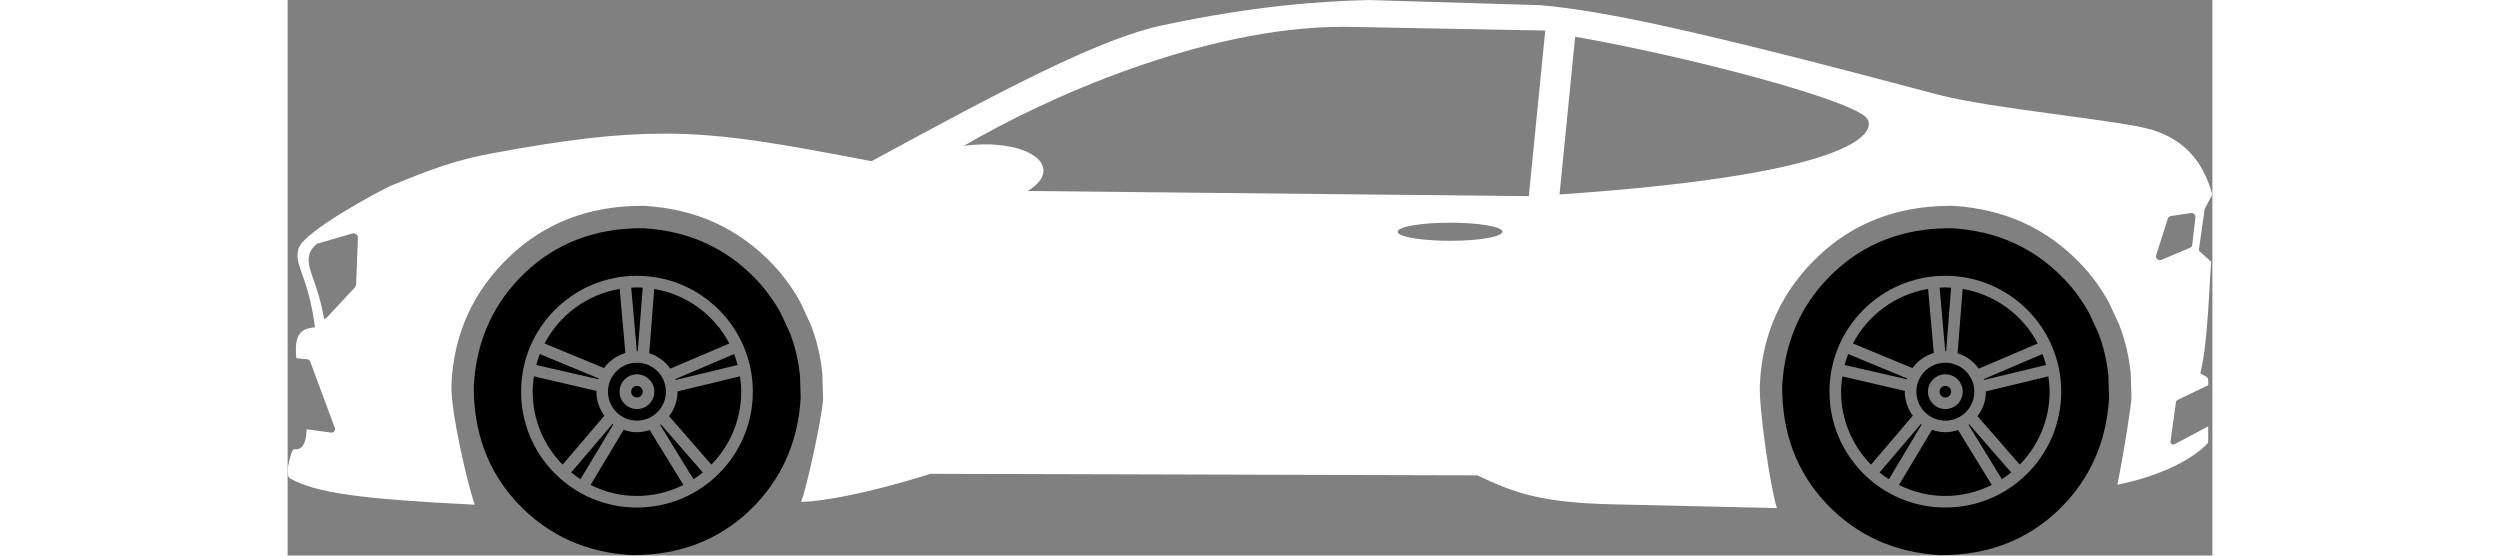 <?xml version="1.0" encoding="UTF-8"?>
<svg xmlns="http://www.w3.org/2000/svg" xmlns:xlink="http://www.w3.org/1999/xlink" width="4500" height="1000" viewBox="0 0 4355 1257">
<rect x="0" y="0" width="4355" height="1257" fill="#808080" stroke="none"/>
<path fill-rule="nonzero" fill="white" fill-opacity="1" d="M 2913.301 83.129 C 3165.82 127.211 3528.809 222.828 3571.23 265.359 C 3596.539 290.738 3581.57 392.328 2877.871 439.918 L 2913.23 83.141 Z M 2388.5 60.609 C 2398.949 60.609 2409.34 60.789 2419.68 61.148 L 2845.52 69.109 L 2845.59 69.109 L 2845.52 69.121 C 2833.141 194.02 2820.77 318.91 2808.391 443.809 L 1674.441 432.117 L 1674.379 432.109 C 1684.922 425.875 1693.531 418.887 1700.199 411.145 L 1705.879 402.695 C 1714.891 383.984 1709.68 367.586 1690.27 353.508 C 1668.762 337.922 1635.609 329.004 1590.84 326.758 C 1587.441 326.676 1584.07 326.637 1580.738 326.637 C 1563 326.637 1546.121 327.785 1530.121 330.078 L 1530.121 330.074 C 1712.309 222.68 2072.809 60.609 2388.5 60.609 Z M 2630.148 503.836 C 2663.789 503.984 2691.77 505.984 2714.102 509.844 C 2736.43 513.699 2748.02 518.535 2748.871 524.348 L 2747.789 527.125 C 2742.648 532.734 2727.621 537.219 2702.699 540.578 C 2681.59 543.402 2657.34 544.816 2629.93 544.816 C 2624.75 544.816 2619.449 544.766 2614.039 544.664 C 2581.59 543.777 2555.629 541.18 2536.172 536.875 C 2529.941 535.484 2524.801 533.969 2520.77 532.328 L 2515.68 529.797 C 2512.879 528.055 2511.469 526.238 2511.43 524.348 C 2512.289 518.535 2523.879 513.699 2546.211 509.844 C 2568.539 505.984 2596.52 503.984 2630.148 503.836 Z M 4307.809 481.934 L 4307.809 481.969 L 4307.891 481.977 L 4307.891 481.992 C 4307.91 481.957 4307.941 481.957 4307.961 481.957 C 4310.441 481.957 4312.809 483.027 4314.461 484.883 C 4316.129 486.754 4316.91 489.254 4316.629 491.746 L 4313.02 522.742 L 4309.41 553.75 C 4309.051 556.898 4307.02 559.609 4304.09 560.84 L 4239.57 588.023 C 4238.469 588.488 4237.309 588.715 4236.16 588.715 C 4234 588.715 4231.879 587.918 4230.23 586.41 C 4227.691 584.094 4226.73 580.512 4227.781 577.242 C 4236.551 549.773 4245.32 522.305 4254.102 494.84 C 4255.121 491.645 4257.859 489.312 4261.172 488.816 C 4276.281 486.555 4291.391 484.293 4306.512 482.031 C 4306.941 481.965 4307.379 481.934 4307.809 481.934 Z M 149.062 527.941 L 149.062 527.977 L 149.105 527.984 L 149.105 528 C 149.129 527.961 149.156 527.961 149.18 527.961 C 151.859 527.961 154.422 529.062 156.281 530.996 C 158.16 532.945 159.164 535.578 159.059 538.285 C 157.719 573.453 156.379 608.621 155.039 643.785 C 154.949 646.176 154 648.453 152.367 650.203 L 88.652 718.484 C 87.035 720.219 84.887 721.289 82.609 721.574 C 66.09 628.641 39.129 607.559 50.195 572.598 C 52.047 566.758 57.668 559.625 65.906 551.699 C 92.543 543.957 119.184 536.277 145.785 528.496 C 146.828 528.191 147.914 527.941 149.062 527.941 Z M 2442.68 0 L 2442.68 0.199 C 2340.199 2.801 2191.109 12.199 1978.949 57.289 C 1836.18 87.641 1615.852 204.629 1321.422 364.668 C 1118 326.062 992.598 302.359 851.34 302.359 C 743.688 302.359 626.832 316.125 459.223 347.559 C 377.957 362.797 321.047 384.316 234.871 419.793 C 212.391 429.043 37.125 523.23 24.957 561.656 C 12.793 600.082 46.582 621.742 61.934 740.504 C 26.32 743.504 16.852 760.055 18.914 803.461 L 20.148 810.691 L 27.984 811.387 L 44.422 812.844 C 47.438 813.113 50.031 815.094 51.086 817.934 C 69.738 868.219 88.324 918.328 106.848 968.266 C 107.805 970.852 107.336 973.75 105.609 975.902 C 104.109 977.777 101.852 978.844 99.488 978.844 C 99.133 978.844 98.777 978.82 98.422 978.77 C 79.961 976.25 61.5 973.727 43.035 971.203 L 43 971.211 C 42.094 1012.164 26.82 1016.684 20.125 1016.684 C 18.23 1016.684 17.023 1016.32 17.023 1016.32 C 16.613 1016.199 16.215 1016.137 15.832 1016.137 C 10.309 1016.137 7.402 1028.535 3.441 1043.863 C -5.496 1078.461 5.793 1082.676 5.793 1082.676 C 66.52 1115.945 165.336 1129.02 423.367 1141.957 C 406.398 1093.578 368.332 927.871 370.695 870.742 C 375.516 754.398 421.133 657.523 502.324 580.297 C 582.789 503.762 682.816 465.719 801.969 465.715 C 802.906 465.715 803.848 465.691 804.793 465.691 C 805.402 465.691 806.016 465.703 806.629 465.738 C 922.883 472.367 1019.781 516.238 1097.07 597.363 C 1121.969 623.5 1143.078 652.73 1160.648 684.812 L 1183.75 734.68 C 1197.148 769.25 1205.828 805.848 1209.789 844.48 L 1211.629 901.668 C 1209.031 946.676 1175.879 1096.59 1162.141 1135.77 C 1273.059 1131.121 1454.301 1072.043 1454.301 1072.043 L 2692.07 1075.543 C 2771.41 1113.09 2830.82 1137.25 2996.391 1141.051 L 3369.641 1149.617 C 3354.66 1103.602 3328.82 924.469 3331.09 870.742 C 3335.98 754.402 3381.52 657.523 3462.719 580.297 C 3543.18 503.762 3643.211 465.719 3762.359 465.715 C 3763.301 465.715 3764.238 465.691 3765.18 465.691 C 3765.789 465.691 3766.41 465.703 3767.02 465.738 C 3883.27 472.367 3980.172 516.238 4057.461 597.363 C 4082.359 623.5 4103.469 652.73 4121.039 684.812 L 4144.141 734.68 C 4157.539 769.25 4166.219 805.848 4170.18 844.48 L 4172.02 901.668 C 4171.422 912.016 4157.762 1009.031 4140.012 1096.676 C 4140.41 1096.555 4270.48 1073.949 4339.52 1007.836 C 4342.391 1005.082 4345.52 1002.645 4345.531 998.664 C 4345.539 987.336 4345.551 976 4345.559 964.668 L 4345.48 964.676 C 4320.18 978.137 4294.891 991.605 4269.609 1005.078 C 4269.211 1005.289 4268.801 1005.453 4268.379 1005.574 C 4267.801 1005.742 4267.199 1005.824 4266.609 1005.824 C 4265.328 1005.824 4264.059 1005.441 4262.969 1004.68 C 4261 1003.312 4259.98 1000.957 4260.301 998.59 C 4264.371 969.055 4268.441 939.477 4272.531 909.855 C 4272.82 907.746 4274.148 905.918 4276.07 904.992 L 4316.969 885.281 L 4345.559 871.5 L 4345.641 871.508 C 4345.641 867.859 4345.641 864.219 4345.648 860.578 C 4345.648 856.426 4343.09 852.699 4339.211 851.215 L 4327.77 844.996 C 4345.77 769.289 4347.719 641.336 4352.359 592.238 L 4324.199 566.965 L 4337.488 472.777 L 4354.781 440.336 C 4333.41 360.965 4287.699 315.301 4219.012 293.828 C 4150.32 272.359 3853.879 246.059 3733.512 213.961 C 3180.602 66.531 2978.121 24.641 2834.711 11.699 Z M 2442.68 0 "/>
<path fill-rule="nonzero" fill="black" fill-opacity="1" d="M 790.41 650.254 C 786.023 650.254 781.738 650.672 777.414 650.918 L 790.172 794.469 C 790.25 794.469 790.328 794.445 790.406 794.445 C 791.047 794.445 791.625 794.617 792.254 794.637 L 803.438 650.914 C 799.094 650.668 794.805 650.25 790.41 650.254 Z M 751.344 653.762 C 677.375 666.168 615.008 712.922 581.355 777.184 L 716.039 832.824 C 727.723 816.578 744.598 804.574 764.227 798.699 Z M 829.488 653.766 L 818.172 799.188 C 837.66 805.41 854.43 817.629 865.836 834.102 L 999.457 777.168 C 965.801 712.922 903.449 666.172 829.488 653.766 Z M 570.598 801.078 C 567.465 809.133 564.812 817.395 562.574 825.844 L 703.473 858.176 C 703.684 857.531 703.859 856.867 704.074 856.23 Z M 1010.219 801.082 L 877.215 857.758 C 877.426 858.406 877.617 859.055 877.816 859.699 L 1018.25 825.852 C 1016.012 817.395 1013.352 809.137 1010.219 801.082 Z M 790.41 873.098 C 783.188 873.098 777.301 878.969 777.301 886.203 C 777.301 893.441 783.188 899.312 790.41 899.312 C 797.629 899.312 803.52 893.441 803.52 886.199 C 803.52 878.969 797.629 873.098 790.41 873.098 Z M 790.41 846.879 C 812.09 846.879 829.734 864.523 829.734 886.203 C 829.734 907.887 812.09 925.527 790.41 925.527 C 768.727 925.527 751.082 907.887 751.082 886.203 C 751.082 864.523 768.727 846.879 790.41 846.879 Z M 790.41 820.66 C 754.273 820.664 724.867 850.059 724.867 886.207 C 724.867 922.34 754.273 951.746 790.41 951.746 C 826.543 951.75 855.953 922.34 855.953 886.203 C 855.953 850.059 826.547 820.66 790.41 820.66 Z M 1023.52 851.52 L 882.109 885.602 C 882.109 885.812 882.168 885.992 882.168 886.203 C 882.168 907.105 874.906 926.148 863.145 941.574 L 958.742 1051.246 C 1000.5 1008.664 1026.359 950.426 1026.359 886.203 C 1026.359 874.387 1025.199 862.875 1023.52 851.52 Z M 557.297 851.543 C 555.609 862.887 554.453 874.395 554.453 886.203 C 554.453 950.488 580.359 1008.785 622.199 1051.383 L 716.762 940.465 C 705.516 925.23 698.648 906.582 698.648 886.203 C 698.648 885.609 698.812 885.059 698.824 884.465 Z M 844.449 960.039 C 843.891 960.449 843.418 960.965 842.852 961.355 L 918.289 1084.211 C 925.594 1079.473 932.68 1074.457 939.402 1068.969 Z M 735.273 959.125 L 641.547 1069.059 C 648.27 1074.547 655.363 1079.566 662.68 1084.293 L 736.863 960.434 C 736.305 960.031 735.824 959.535 735.273 959.125 Z M 760.215 972.469 L 685.477 1097.234 C 717.141 1113.039 752.691 1122.16 790.406 1122.156 C 828.195 1122.156 863.809 1113.008 895.496 1097.156 L 819.203 972.902 C 810.098 975.926 800.531 977.961 790.41 977.961 C 779.773 977.961 769.715 975.797 760.215 972.469 Z M 790.41 624.031 C 935.195 624.031 1052.578 741.406 1052.578 886.203 C 1052.578 1030.992 935.195 1148.371 790.406 1148.371 C 645.621 1148.371 528.238 1030.988 528.238 886.199 C 528.238 741.406 645.621 624.031 790.41 624.031 Z M 800.574 516.387 C 695.781 516.387 607.934 549.977 537.039 617.16 C 465.758 685.215 427.172 770.363 421.273 872.605 C 420.387 979.207 453.973 1068.418 522.027 1140.238 C 590.082 1211.516 675.227 1250.105 777.473 1256.004 C 778.84 1256.016 780.207 1256.02 781.57 1256.02 C 886.367 1256.02 974.211 1222.43 1045.109 1155.25 C 1116.391 1087.195 1154.969 1002.047 1160.871 899.805 L 1159.25 849.512 C 1155.77 815.531 1148.141 783.344 1136.352 752.941 L 1116.039 709.082 C 1100.578 680.863 1081.941 655.227 1060.121 632.168 C 992.062 560.891 906.918 522.301 804.672 516.406 C 803.305 516.391 801.938 516.387 800.574 516.387 Z M 800.574 516.387 "/>
<path fill-rule="nonzero" fill="black" fill-opacity="1" d="M 3750.801 650.254 C 3746.41 650.254 3742.129 650.672 3737.809 650.918 L 3750.559 794.469 C 3750.641 794.469 3750.719 794.445 3750.801 794.445 C 3751.441 794.445 3752.012 794.617 3752.641 794.637 L 3763.828 650.914 C 3759.48 650.668 3755.191 650.25 3750.801 650.254 Z M 3711.73 653.762 C 3637.77 666.168 3575.391 712.922 3541.738 777.184 L 3676.43 832.824 C 3688.109 816.578 3704.988 804.574 3724.609 798.699 Z M 3789.879 653.766 L 3778.559 799.188 C 3798.051 805.41 3814.82 817.629 3826.23 834.102 L 3959.84 777.168 C 3926.191 712.922 3863.84 666.172 3789.879 653.766 Z M 3530.98 801.078 C 3527.859 809.133 3525.199 817.395 3522.961 825.844 L 3663.859 858.176 C 3664.07 857.531 3664.25 856.867 3664.469 856.23 Z M 3970.609 801.082 L 3837.602 857.758 C 3837.809 858.406 3838 859.055 3838.211 859.699 L 3978.629 825.852 C 3976.391 817.395 3973.738 809.137 3970.609 801.082 Z M 3750.801 873.098 C 3743.578 873.098 3737.691 878.969 3737.691 886.203 C 3737.691 893.441 3743.578 899.312 3750.801 899.312 C 3758.02 899.312 3763.91 893.441 3763.91 886.199 C 3763.91 878.969 3758.02 873.098 3750.801 873.098 Z M 3750.801 846.879 C 3772.48 846.879 3790.121 864.523 3790.121 886.203 C 3790.121 907.887 3772.48 925.527 3750.801 925.527 C 3729.121 925.527 3711.469 907.887 3711.469 886.203 C 3711.469 864.523 3729.121 846.879 3750.801 846.879 Z M 3750.801 820.66 C 3714.66 820.664 3685.25 850.059 3685.25 886.207 C 3685.25 922.34 3714.66 951.746 3750.801 951.746 C 3786.93 951.75 3816.34 922.34 3816.34 886.203 C 3816.34 850.059 3786.93 820.66 3750.801 820.66 Z M 3983.91 851.52 L 3842.5 885.602 C 3842.5 885.812 3842.559 885.992 3842.559 886.203 C 3842.559 907.105 3835.301 926.148 3823.531 941.574 L 3919.129 1051.246 C 3960.891 1008.664 3986.75 950.426 3986.75 886.203 C 3986.75 874.387 3985.59 862.875 3983.91 851.52 Z M 3517.68 851.543 C 3516 862.887 3514.84 874.395 3514.84 886.203 C 3514.84 950.488 3540.75 1008.785 3582.59 1051.383 L 3677.148 940.465 C 3665.91 925.23 3659.031 906.582 3659.031 886.203 C 3659.031 885.609 3659.199 885.059 3659.211 884.465 Z M 3804.84 960.039 C 3804.281 960.449 3803.809 960.965 3803.238 961.355 L 3878.68 1084.211 C 3885.98 1079.473 3893.07 1074.457 3899.789 1068.969 Z M 3695.66 959.125 L 3601.941 1069.059 C 3608.66 1074.547 3615.75 1079.566 3623.07 1084.293 L 3697.25 960.434 C 3696.691 960.031 3696.219 959.535 3695.66 959.125 Z M 3720.609 972.469 L 3645.871 1097.234 C 3677.531 1113.039 3713.078 1122.16 3750.801 1122.156 C 3788.578 1122.156 3824.191 1113.008 3855.879 1097.156 L 3779.59 972.902 C 3770.488 975.926 3760.922 977.961 3750.801 977.961 C 3740.16 977.961 3730.102 975.797 3720.609 972.469 Z M 3750.801 624.031 C 3895.59 624.031 4012.969 741.406 4012.969 886.203 C 4012.969 1030.992 3895.59 1148.371 3750.801 1148.371 C 3606.012 1148.371 3488.629 1030.988 3488.629 886.199 C 3488.629 741.406 3606.012 624.031 3750.801 624.031 Z M 3760.969 516.387 C 3656.172 516.387 3568.32 549.977 3497.43 617.16 C 3426.148 685.215 3387.559 770.363 3381.66 872.605 C 3380.77 979.207 3414.359 1068.418 3482.422 1140.238 C 3550.469 1211.516 3635.621 1250.105 3737.859 1256.004 C 3739.23 1256.016 3740.602 1256.02 3741.961 1256.02 C 3846.75 1256.02 3934.602 1222.43 4005.5 1155.25 C 4076.77 1087.195 4115.359 1002.047 4121.262 899.805 L 4119.641 849.512 C 4116.16 815.531 4108.52 783.344 4096.738 752.941 L 4076.43 709.082 C 4060.969 680.863 4042.328 655.227 4020.5 632.168 C 3952.449 560.891 3867.309 522.301 3765.059 516.406 C 3763.691 516.391 3762.328 516.387 3760.969 516.387 Z M 3760.969 516.387 "/>
</svg>
